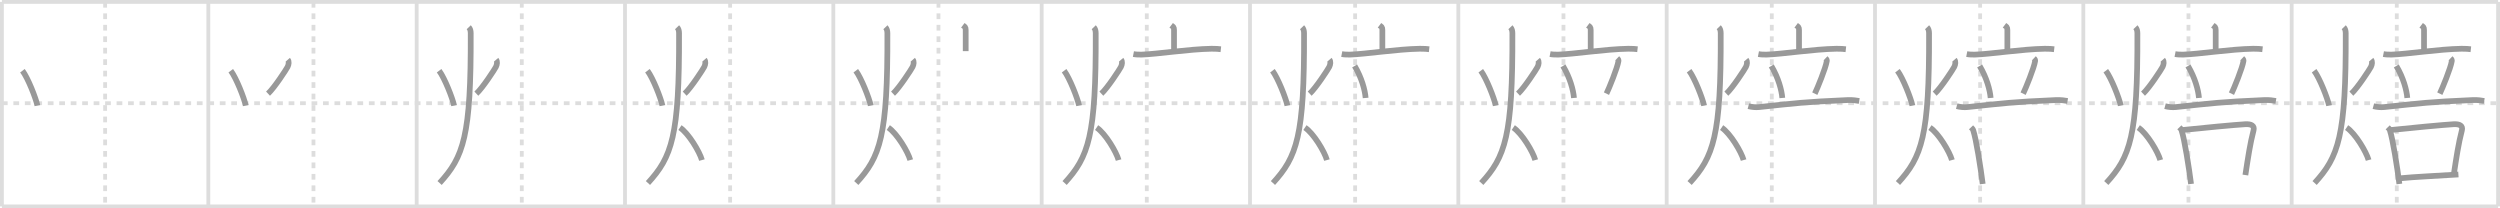 <svg width="1308px" height="109px" viewBox="0 0 1308 109" xmlns="http://www.w3.org/2000/svg" xmlns:xlink="http://www.w3.org/1999/xlink" xml:space="preserve" version="1.1" baseProfile="full">
<line x1="1" y1="1" x2="1307" y2="1" style="stroke:#ddd;stroke-width:2"></line>
<line x1="1" y1="1" x2="1" y2="108" style="stroke:#ddd;stroke-width:2"></line>
<line x1="1" y1="108" x2="1307" y2="108" style="stroke:#ddd;stroke-width:2"></line>
<line x1="1307" y1="1" x2="1307" y2="108" style="stroke:#ddd;stroke-width:2"></line>
<line x1="109" y1="1" x2="109" y2="108" style="stroke:#ddd;stroke-width:2"></line>
<line x1="218" y1="1" x2="218" y2="108" style="stroke:#ddd;stroke-width:2"></line>
<line x1="327" y1="1" x2="327" y2="108" style="stroke:#ddd;stroke-width:2"></line>
<line x1="436" y1="1" x2="436" y2="108" style="stroke:#ddd;stroke-width:2"></line>
<line x1="545" y1="1" x2="545" y2="108" style="stroke:#ddd;stroke-width:2"></line>
<line x1="654" y1="1" x2="654" y2="108" style="stroke:#ddd;stroke-width:2"></line>
<line x1="763" y1="1" x2="763" y2="108" style="stroke:#ddd;stroke-width:2"></line>
<line x1="872" y1="1" x2="872" y2="108" style="stroke:#ddd;stroke-width:2"></line>
<line x1="981" y1="1" x2="981" y2="108" style="stroke:#ddd;stroke-width:2"></line>
<line x1="1090" y1="1" x2="1090" y2="108" style="stroke:#ddd;stroke-width:2"></line>
<line x1="1199" y1="1" x2="1199" y2="108" style="stroke:#ddd;stroke-width:2"></line>
<line x1="1" y1="54" x2="1307" y2="54" style="stroke:#ddd;stroke-width:2;stroke-dasharray:3 3"></line>
<line x1="55" y1="1" x2="55" y2="108" style="stroke:#ddd;stroke-width:2;stroke-dasharray:3 3"></line>
<line x1="164" y1="1" x2="164" y2="108" style="stroke:#ddd;stroke-width:2;stroke-dasharray:3 3"></line>
<line x1="273" y1="1" x2="273" y2="108" style="stroke:#ddd;stroke-width:2;stroke-dasharray:3 3"></line>
<line x1="382" y1="1" x2="382" y2="108" style="stroke:#ddd;stroke-width:2;stroke-dasharray:3 3"></line>
<line x1="491" y1="1" x2="491" y2="108" style="stroke:#ddd;stroke-width:2;stroke-dasharray:3 3"></line>
<line x1="600" y1="1" x2="600" y2="108" style="stroke:#ddd;stroke-width:2;stroke-dasharray:3 3"></line>
<line x1="709" y1="1" x2="709" y2="108" style="stroke:#ddd;stroke-width:2;stroke-dasharray:3 3"></line>
<line x1="818" y1="1" x2="818" y2="108" style="stroke:#ddd;stroke-width:2;stroke-dasharray:3 3"></line>
<line x1="927" y1="1" x2="927" y2="108" style="stroke:#ddd;stroke-width:2;stroke-dasharray:3 3"></line>
<line x1="1036" y1="1" x2="1036" y2="108" style="stroke:#ddd;stroke-width:2;stroke-dasharray:3 3"></line>
<line x1="1145" y1="1" x2="1145" y2="108" style="stroke:#ddd;stroke-width:2;stroke-dasharray:3 3"></line>
<line x1="1254" y1="1" x2="1254" y2="108" style="stroke:#ddd;stroke-width:2;stroke-dasharray:3 3"></line>
<path d="M11.74,37c2.88,3.78,7.06,14.47,7.84,18.25" style="fill:none;stroke:#999;stroke-width:3"></path>

<path d="M120.74,37c2.88,3.78,7.06,14.47,7.84,18.25" style="fill:none;stroke:#999;stroke-width:3"></path>
<path d="M150.56,31.25c0.73,0.84,0.56,2.45-0.1,3.75c-0.66,1.3-6.94,10.97-10.23,14" style="fill:none;stroke:#999;stroke-width:3"></path>

<path d="M229.74,37c2.88,3.78,7.06,14.47,7.84,18.25" style="fill:none;stroke:#999;stroke-width:3"></path>
<path d="M259.56,31.25c0.73,0.84,0.56,2.45-0.1,3.75c-0.66,1.3-6.94,10.97-10.23,14" style="fill:none;stroke:#999;stroke-width:3"></path>
<path d="M245.25,14.25c0.76,0.79,1.02,1.83,1.03,3.14C246.5,71.38,242.5,82.12,230.0,95.75" style="fill:none;stroke:#999;stroke-width:3"></path>

<path d="M338.74,37c2.88,3.78,7.06,14.47,7.84,18.25" style="fill:none;stroke:#999;stroke-width:3"></path>
<path d="M368.56,31.25c0.73,0.84,0.56,2.45-0.1,3.75c-0.66,1.3-6.94,10.97-10.23,14" style="fill:none;stroke:#999;stroke-width:3"></path>
<path d="M354.25,14.25c0.76,0.79,1.02,1.83,1.03,3.14C355.5,71.38,351.5,82.12,339.0,95.75" style="fill:none;stroke:#999;stroke-width:3"></path>
<path d="M355.75,66.75c4.55,3.04,10.3,12.69,11.5,17" style="fill:none;stroke:#999;stroke-width:3"></path>

<path d="M447.74,37c2.88,3.78,7.06,14.47,7.84,18.25" style="fill:none;stroke:#999;stroke-width:3"></path>
<path d="M477.56,31.25c0.73,0.84,0.56,2.45-0.1,3.75c-0.66,1.3-6.94,10.97-10.23,14" style="fill:none;stroke:#999;stroke-width:3"></path>
<path d="M463.25,14.25c0.76,0.79,1.02,1.83,1.03,3.14C464.5,71.38,460.5,82.12,448.0,95.75" style="fill:none;stroke:#999;stroke-width:3"></path>
<path d="M464.75,66.75c4.55,3.04,10.3,12.69,11.5,17" style="fill:none;stroke:#999;stroke-width:3"></path>
<path d="M503.75,13.25c1,0.75,1.5,0.75,1.5,2.5s0,6.25,0,11" style="fill:none;stroke:#999;stroke-width:3"></path>

<path d="M556.74,37c2.88,3.78,7.06,14.47,7.84,18.25" style="fill:none;stroke:#999;stroke-width:3"></path>
<path d="M586.56,31.25c0.73,0.84,0.56,2.45-0.1,3.75c-0.66,1.3-6.94,10.97-10.23,14" style="fill:none;stroke:#999;stroke-width:3"></path>
<path d="M572.25,14.25c0.76,0.79,1.02,1.83,1.03,3.14C573.5,71.38,569.5,82.12,557.0,95.75" style="fill:none;stroke:#999;stroke-width:3"></path>
<path d="M573.75,66.75c4.55,3.04,10.3,12.69,11.5,17" style="fill:none;stroke:#999;stroke-width:3"></path>
<path d="M612.75,13.25c1,0.75,1.5,0.75,1.5,2.5s0,6.25,0,11" style="fill:none;stroke:#999;stroke-width:3"></path>
<path d="M593.0,28.29c1.39,0.27,3.02,0.31,4.41,0.27c7.85-0.23,24.6-2.87,36.47-3.06c2.32-0.04,3.71,0.13,4.87,0.26" style="fill:none;stroke:#999;stroke-width:3"></path>

<path d="M665.74,37c2.88,3.78,7.06,14.47,7.84,18.25" style="fill:none;stroke:#999;stroke-width:3"></path>
<path d="M695.56,31.25c0.73,0.84,0.56,2.45-0.1,3.75c-0.66,1.3-6.94,10.97-10.23,14" style="fill:none;stroke:#999;stroke-width:3"></path>
<path d="M681.25,14.25c0.76,0.79,1.02,1.83,1.03,3.14C682.5,71.38,678.5,82.12,666.0,95.75" style="fill:none;stroke:#999;stroke-width:3"></path>
<path d="M682.75,66.75c4.55,3.04,10.3,12.69,11.5,17" style="fill:none;stroke:#999;stroke-width:3"></path>
<path d="M721.75,13.25c1,0.75,1.5,0.75,1.5,2.5s0,6.25,0,11" style="fill:none;stroke:#999;stroke-width:3"></path>
<path d="M702.0,28.29c1.39,0.27,3.02,0.31,4.41,0.27c7.85-0.23,24.6-2.87,36.47-3.06c2.32-0.04,3.71,0.13,4.87,0.26" style="fill:none;stroke:#999;stroke-width:3"></path>
<path d="M708.75,34.5c3.72,6.25,5.41,12.63,5.75,16.75" style="fill:none;stroke:#999;stroke-width:3"></path>

<path d="M774.74,37c2.88,3.78,7.06,14.47,7.84,18.25" style="fill:none;stroke:#999;stroke-width:3"></path>
<path d="M804.56,31.25c0.73,0.84,0.56,2.45-0.1,3.75c-0.66,1.3-6.94,10.97-10.23,14" style="fill:none;stroke:#999;stroke-width:3"></path>
<path d="M790.25,14.25c0.76,0.79,1.02,1.83,1.03,3.14C791.5,71.38,787.5,82.12,775.0,95.75" style="fill:none;stroke:#999;stroke-width:3"></path>
<path d="M791.75,66.75c4.55,3.04,10.3,12.69,11.5,17" style="fill:none;stroke:#999;stroke-width:3"></path>
<path d="M830.75,13.25c1,0.75,1.5,0.75,1.5,2.5s0,6.25,0,11" style="fill:none;stroke:#999;stroke-width:3"></path>
<path d="M811.0,28.29c1.39,0.27,3.02,0.31,4.41,0.27c7.85-0.23,24.6-2.87,36.47-3.06c2.32-0.04,3.71,0.13,4.87,0.26" style="fill:none;stroke:#999;stroke-width:3"></path>
<path d="M817.75,34.5c3.72,6.25,5.41,12.63,5.75,16.75" style="fill:none;stroke:#999;stroke-width:3"></path>
<path d="M846.11,30.5c0.66,0.63,0.74,0.94,0.66,1.46C846.24,35.51,841.83,46.29,840.5,49" style="fill:none;stroke:#999;stroke-width:3"></path>

<path d="M883.74,37c2.88,3.78,7.06,14.47,7.84,18.25" style="fill:none;stroke:#999;stroke-width:3"></path>
<path d="M913.56,31.25c0.73,0.84,0.56,2.45-0.1,3.75c-0.66,1.3-6.94,10.97-10.23,14" style="fill:none;stroke:#999;stroke-width:3"></path>
<path d="M899.25,14.25c0.76,0.79,1.02,1.83,1.03,3.14C900.5,71.38,896.5,82.12,884.0,95.75" style="fill:none;stroke:#999;stroke-width:3"></path>
<path d="M900.75,66.75c4.55,3.04,10.3,12.69,11.5,17" style="fill:none;stroke:#999;stroke-width:3"></path>
<path d="M939.75,13.25c1,0.75,1.5,0.75,1.5,2.5s0,6.25,0,11" style="fill:none;stroke:#999;stroke-width:3"></path>
<path d="M920.0,28.29c1.39,0.27,3.02,0.31,4.41,0.27c7.85-0.23,24.6-2.87,36.47-3.06c2.32-0.04,3.71,0.13,4.87,0.26" style="fill:none;stroke:#999;stroke-width:3"></path>
<path d="M926.75,34.5c3.72,6.25,5.41,12.63,5.75,16.75" style="fill:none;stroke:#999;stroke-width:3"></path>
<path d="M955.11,30.5c0.66,0.63,0.74,0.94,0.66,1.46C955.24,35.51,950.83,46.29,949.5,49" style="fill:none;stroke:#999;stroke-width:3"></path>
<path d="M914.75,55.54c1.78,0.48,3.88,0.67,5.65,0.48c19.43-2.07,23.6-2.68,46.11-3.66c2.97-0.13,4.76,0.23,6.24,0.47" style="fill:none;stroke:#999;stroke-width:3"></path>

<path d="M992.74,37c2.88,3.78,7.06,14.47,7.84,18.25" style="fill:none;stroke:#999;stroke-width:3"></path>
<path d="M1022.56,31.25c0.73,0.84,0.56,2.45-0.1,3.75c-0.66,1.3-6.94,10.97-10.23,14" style="fill:none;stroke:#999;stroke-width:3"></path>
<path d="M1008.25,14.25c0.76,0.79,1.02,1.83,1.03,3.14C1009.5,71.38,1005.5,82.12,993.0,95.75" style="fill:none;stroke:#999;stroke-width:3"></path>
<path d="M1009.75,66.75c4.55,3.04,10.3,12.69,11.5,17" style="fill:none;stroke:#999;stroke-width:3"></path>
<path d="M1048.75,13.25c1,0.75,1.5,0.75,1.5,2.5s0,6.25,0,11" style="fill:none;stroke:#999;stroke-width:3"></path>
<path d="M1029.0,28.29c1.39,0.27,3.02,0.31,4.41,0.27c7.85-0.23,24.6-2.87,36.47-3.06c2.32-0.04,3.71,0.13,4.87,0.26" style="fill:none;stroke:#999;stroke-width:3"></path>
<path d="M1035.75,34.5c3.72,6.25,5.41,12.63,5.75,16.75" style="fill:none;stroke:#999;stroke-width:3"></path>
<path d="M1064.11,30.5c0.66,0.63,0.74,0.94,0.66,1.46C1064.24,35.51,1059.83,46.29,1058.5,49" style="fill:none;stroke:#999;stroke-width:3"></path>
<path d="M1023.75,55.54c1.78,0.48,3.88,0.67,5.65,0.48c19.43-2.07,23.6-2.68,46.11-3.66c2.97-0.13,4.76,0.23,6.24,0.47" style="fill:none;stroke:#999;stroke-width:3"></path>
<path d="M1031.25,66.62c0.46,0.48,0.92,0.88,1.12,1.48c1.58,4.76,3.9,19.6,4.98,28.15" style="fill:none;stroke:#999;stroke-width:3"></path>

<path d="M1101.74,37c2.88,3.78,7.06,14.47,7.84,18.25" style="fill:none;stroke:#999;stroke-width:3"></path>
<path d="M1131.56,31.25c0.73,0.84,0.56,2.45-0.1,3.75c-0.66,1.3-6.94,10.97-10.23,14" style="fill:none;stroke:#999;stroke-width:3"></path>
<path d="M1117.25,14.25c0.76,0.79,1.02,1.83,1.03,3.14C1118.5,71.38,1114.5,82.12,1102.0,95.75" style="fill:none;stroke:#999;stroke-width:3"></path>
<path d="M1118.75,66.75c4.55,3.04,10.3,12.69,11.5,17" style="fill:none;stroke:#999;stroke-width:3"></path>
<path d="M1157.75,13.25c1,0.75,1.5,0.75,1.5,2.5s0,6.25,0,11" style="fill:none;stroke:#999;stroke-width:3"></path>
<path d="M1138.0,28.29c1.39,0.27,3.02,0.31,4.41,0.27c7.85-0.23,24.6-2.87,36.47-3.06c2.32-0.04,3.71,0.13,4.87,0.26" style="fill:none;stroke:#999;stroke-width:3"></path>
<path d="M1144.75,34.5c3.72,6.25,5.41,12.63,5.75,16.75" style="fill:none;stroke:#999;stroke-width:3"></path>
<path d="M1173.11,30.5c0.66,0.63,0.74,0.94,0.66,1.46C1173.24,35.51,1168.83,46.29,1167.5,49" style="fill:none;stroke:#999;stroke-width:3"></path>
<path d="M1132.75,55.54c1.78,0.48,3.88,0.67,5.65,0.48c19.43-2.07,23.6-2.68,46.11-3.66c2.97-0.13,4.76,0.23,6.24,0.47" style="fill:none;stroke:#999;stroke-width:3"></path>
<path d="M1140.25,66.62c0.46,0.48,0.92,0.88,1.12,1.48c1.58,4.76,3.9,19.6,4.98,28.15" style="fill:none;stroke:#999;stroke-width:3"></path>
<path d="M1142.1,68.01C1151.25,67,1170.0,65.25,1174.71,64.99c3.28-0.18,4.96,0.83,4.35,3.2c-1.82,7.06-2.82,13.81-4.28,23.4" style="fill:none;stroke:#999;stroke-width:3"></path>

<path d="M1210.74,37c2.88,3.78,7.06,14.47,7.84,18.25" style="fill:none;stroke:#999;stroke-width:3"></path>
<path d="M1240.56,31.25c0.73,0.84,0.56,2.45-0.1,3.75c-0.66,1.3-6.94,10.97-10.23,14" style="fill:none;stroke:#999;stroke-width:3"></path>
<path d="M1226.25,14.25c0.76,0.79,1.02,1.83,1.03,3.14C1227.5,71.38,1223.5,82.12,1211.0,95.75" style="fill:none;stroke:#999;stroke-width:3"></path>
<path d="M1227.75,66.75c4.55,3.04,10.3,12.69,11.5,17" style="fill:none;stroke:#999;stroke-width:3"></path>
<path d="M1266.75,13.25c1,0.75,1.5,0.75,1.5,2.5s0,6.25,0,11" style="fill:none;stroke:#999;stroke-width:3"></path>
<path d="M1247.0,28.29c1.39,0.27,3.02,0.31,4.41,0.27c7.85-0.23,24.6-2.87,36.47-3.06c2.32-0.04,3.71,0.13,4.87,0.26" style="fill:none;stroke:#999;stroke-width:3"></path>
<path d="M1253.75,34.5c3.72,6.25,5.41,12.63,5.75,16.75" style="fill:none;stroke:#999;stroke-width:3"></path>
<path d="M1282.11,30.5c0.66,0.63,0.74,0.94,0.66,1.46C1282.24,35.51,1277.83,46.29,1276.5,49" style="fill:none;stroke:#999;stroke-width:3"></path>
<path d="M1241.75,55.54c1.78,0.48,3.88,0.67,5.65,0.48c19.43-2.07,23.6-2.68,46.11-3.66c2.97-0.13,4.76,0.23,6.24,0.47" style="fill:none;stroke:#999;stroke-width:3"></path>
<path d="M1249.25,66.62c0.46,0.48,0.92,0.88,1.12,1.48c1.58,4.76,3.9,19.6,4.98,28.15" style="fill:none;stroke:#999;stroke-width:3"></path>
<path d="M1251.1,68.01C1260.25,67,1279.0,65.25,1283.71,64.99c3.28-0.18,4.96,0.83,4.35,3.2c-1.82,7.06-2.82,13.81-4.28,23.4" style="fill:none;stroke:#999;stroke-width:3"></path>
<path d="M1255.57,93.29C1263.25,92.5,1275.5,92,1286.24,91.28" style="fill:none;stroke:#999;stroke-width:3"></path>

</svg>